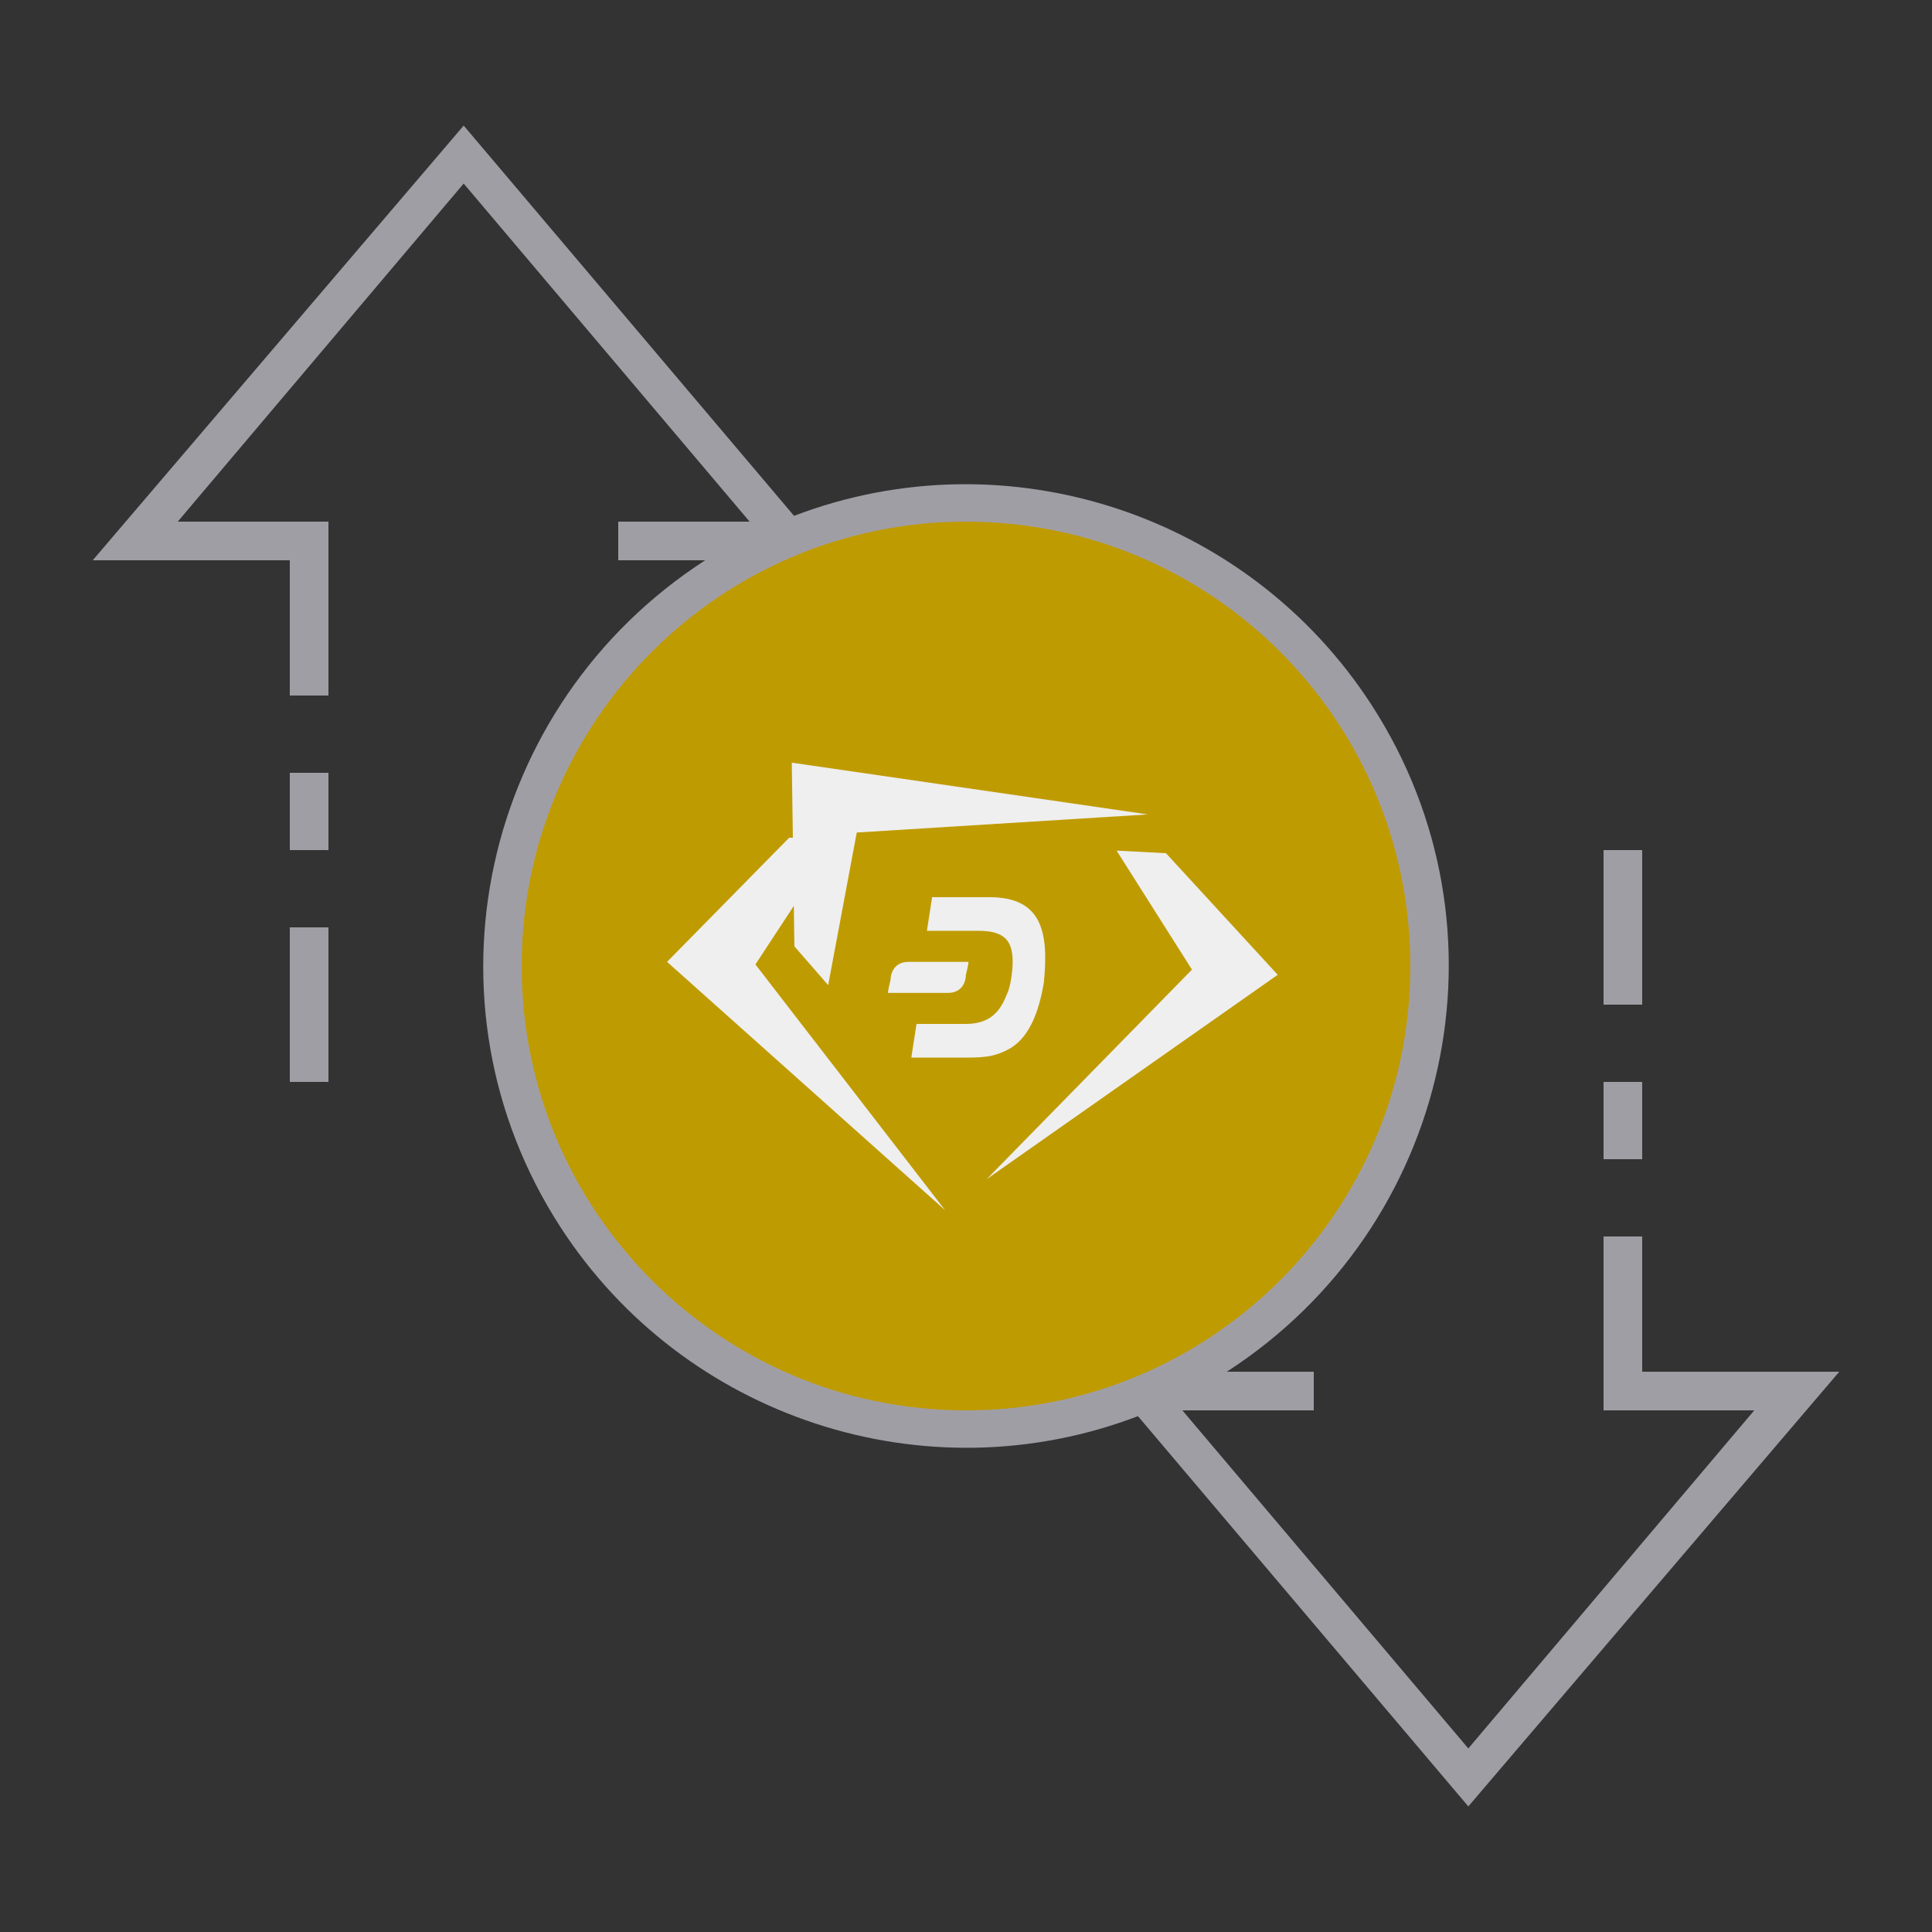 <?xml version="1.0" encoding="UTF-8" standalone="no"?>
<svg
   xmlns:dc="http://purl.org/dc/elements/1.1/"
   xmlns:cc="http://creativecommons.org/ns#"
   xmlns:rdf="http://www.w3.org/1999/02/22-rdf-syntax-ns#"
   xmlns:svg="http://www.w3.org/2000/svg"
   xmlns="http://www.w3.org/2000/svg"
   version="1.1"
   id="ic_empty_Dark_zpiv"
   x="0px"
   y="0px"
   viewBox="0 0 100 100"
   style="enable-background:new 0 0 100 100;"
   xml:space="preserve"><rect x="0" y="0" width="100" height="100" fill="#333333" stroke="none"/><defs
   id="defs32" />
<style
   type="text/css"
   id="style2">
	.st0{fill:#bf9b02;}
	.st1{fill:#A09EA5;}
	.st2{fill:#EFEFEF;}
</style>

<g
   id="Group_9081">
	<path
   id="Path_19026"
   class="st0"
   d="M50,26c-13.3,0-24,10.7-24,24s10.7,24,24,24s24-10.7,24-24S63.3,26,50,26z M50,68   c-9.9,0-18-8.1-18-18s8.1-18,18-18s18,8.1,18,18S59.9,68,50,68z" />
	<g
   id="Group_9080">
		<g
   id="Group_9078">
			<path
   id="Path_19027"
   class="st1"
   d="M50,31c-10.5,0-19,8.5-19,19s8.5,19,19,19s19-8.5,19-19S60.5,31,50,31z M50,67     c-9.4,0-17-7.6-17-17s7.6-17,17-17s17,7.6,17,17S59.4,67,50,67z" />
			<path
   id="Rectangle_4744"
   class="st1"
   d="M83,56h2v4h-2V56z" />
			<path
   id="Rectangle_4745"
   class="st1"
   d="M83,44h2v8h-2V44z" />
			<path
   id="Rectangle_4746"
   class="st1"
   d="M15,48h2v8h-2V48z" />
			<path
   id="Rectangle_4747"
   class="st1"
   d="M15,40h2v4h-2V40z" />
			<path
   id="Path_19028"
   class="st1"
   d="M95.2,71H85v-7h-2v9h7.8L76,90.5L61.2,73H68v-2h-4.5c11.6-7.5,15-22.9,7.5-34.5     c-6.4-9.9-18.9-14-29.9-9.8L24,6.5L4.8,29H15v7h2v-9H9.2L24,9.5L38.8,27H32v2h4.5c-11.6,7.5-15,22.9-7.5,34.5     c6.4,9.9,18.9,14,29.9,9.8L76,93.5L95.2,71z M27,50c0-12.7,10.3-23,23-23s23,10.3,23,23S62.7,73,50,73S27,62.7,27,50z" />
		</g>
	</g>
</g>
<ellipse
   class="st0"
   cx="50"
   cy="50"
   id="circle15"
   rx="19.722"
   ry="19.384"
   style="stroke-width:1.295" />
<g
   id="g29"
   transform="matrix(1.345,0,0,1.339,-17.39,-17.298)">
	<path
   class="st2"
   d="m 45.2,45.3 h -1.9 l -4.7,4.8 10.7,9.6 c 0,0 0,0 0,0 L 42,50.2"
   id="path17" />
	<path
   class="st2"
   d="m 55.9,45.8 1.9,0.1 4.3,4.7 -11.2,7.9 c 0,0 0,0 0,0 l 7.9,-8.1"
   id="path19" />
	<path
   class="st2"
   d="m 44.8,51 -1.3,-1.5 -0.1,-7.1 13.7,2 c 0,0 0,0 0,0 l -11.2,0.7"
   id="path21" />
	<g
   id="g27">
		<path
   class="st2"
   d="m 51,47.6 h -2.2 l -0.2,1.3 h 2 c 1,0 1.3,0.4 1.3,1.2 0,0.4 -0.1,1 -0.2,1.2 -0.2,0.5 -0.5,1.2 -1.6,1.2 H 48.2 L 48,53.8 h 2.2 c 0.8,0 1.1,-0.1 1.5,-0.3 0.8,-0.4 1.2,-1.4 1.4,-2.6 0.2,-2 -0.1,-3.3 -2.1,-3.3"
   id="path23" />
		<path
   class="st2"
   d="m 47.9,50.1 c -0.6,0 -0.7,0.5 -0.7,0.7 -0.1,0.4 -0.1,0.5 -0.1,0.5 h 2.3 c 0.6,0 0.7,-0.5 0.7,-0.7 0.1,-0.4 0.1,-0.5 0.1,-0.5 z"
   id="path25" />
	</g>
</g>
</svg>
